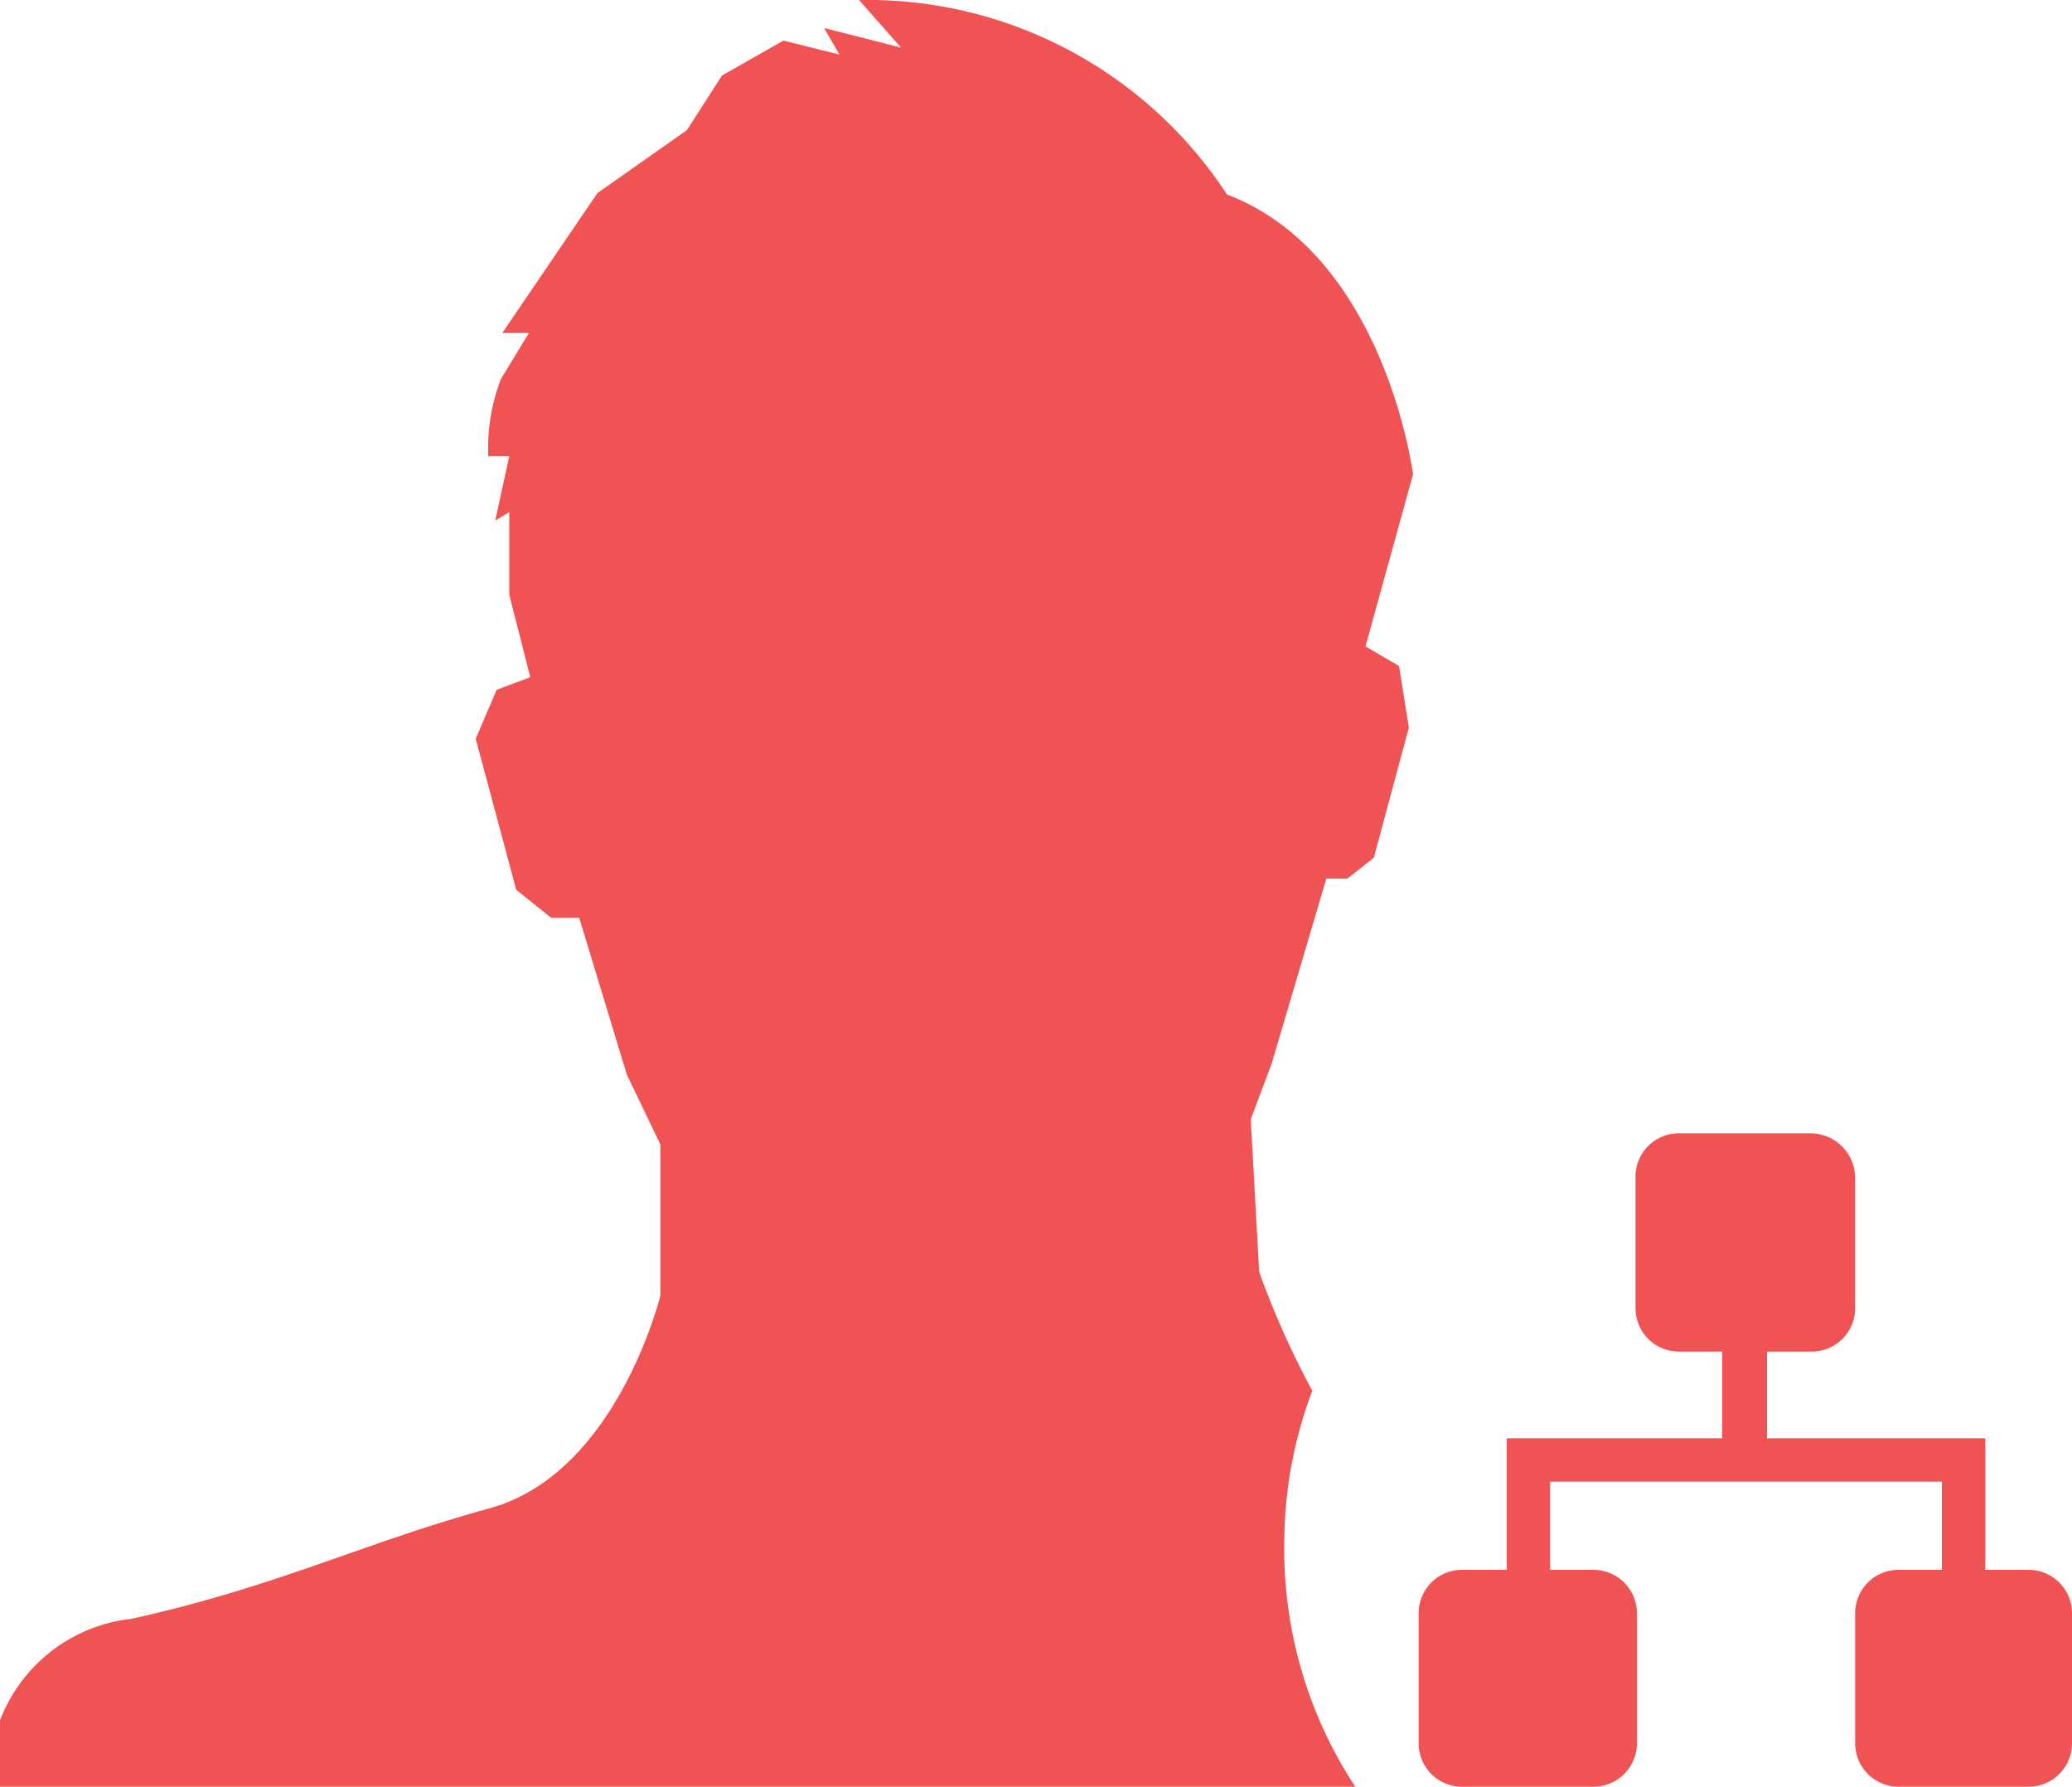 <svg xmlns="http://www.w3.org/2000/svg" viewBox="0 0 14.81 12.77"><defs><style>.cls-1{fill:#f05353;}</style></defs><title>部门人员</title><g id="图层_2" data-name="图层 2"><g id="图层_69" data-name="图层 69"><path class="cls-1" d="M14.5,11.22h-.31v-.94H12.63V9.66h.31a.31.31,0,0,0,.32-.31V8.42a.32.32,0,0,0-.32-.32H12a.31.31,0,0,0-.31.32v.93a.31.31,0,0,0,.31.31h.31v.62H10.77v.94h-.31a.31.31,0,0,0-.32.31v.93a.31.31,0,0,0,.32.31h.93a.31.31,0,0,0,.31-.31v-.93a.31.31,0,0,0-.31-.31h-.31v-.63h2.8v.63h-.31a.31.31,0,0,0-.31.31v.93a.31.31,0,0,0,.31.31h.93a.31.31,0,0,0,.31-.31v-.93A.31.31,0,0,0,14.5,11.22Z"/><path class="cls-1" d="M9.18,11a3.07,3.07,0,0,1,.2-1.06A6.16,6.16,0,0,1,9,9.09L8.94,8l.15-.4.39-1.32.15,0,.19-.15.25-.93L10,4.76l-.24-.14.34-1.23s-.2-1.57-1.33-2A3.07,3.07,0,0,0,6.14,0l.3.34L5.89.2,6,.39,5.6.29,5.16.54,4.91.93l-.64.45-.68,1,.19,0-.2.33a1.37,1.37,0,0,0-.09.55l.15,0-.1.46.1-.06,0,.59.15.59-.24.09-.15.35.29,1.08.25.2h.2l.34,1.12.24.5,0,1.08s-.31,1.27-1.22,1.52-1.52.56-2.56.79a1.14,1.14,0,0,0-1,1.32H9.77A3.09,3.09,0,0,1,9.18,11Z"/></g></g></svg>